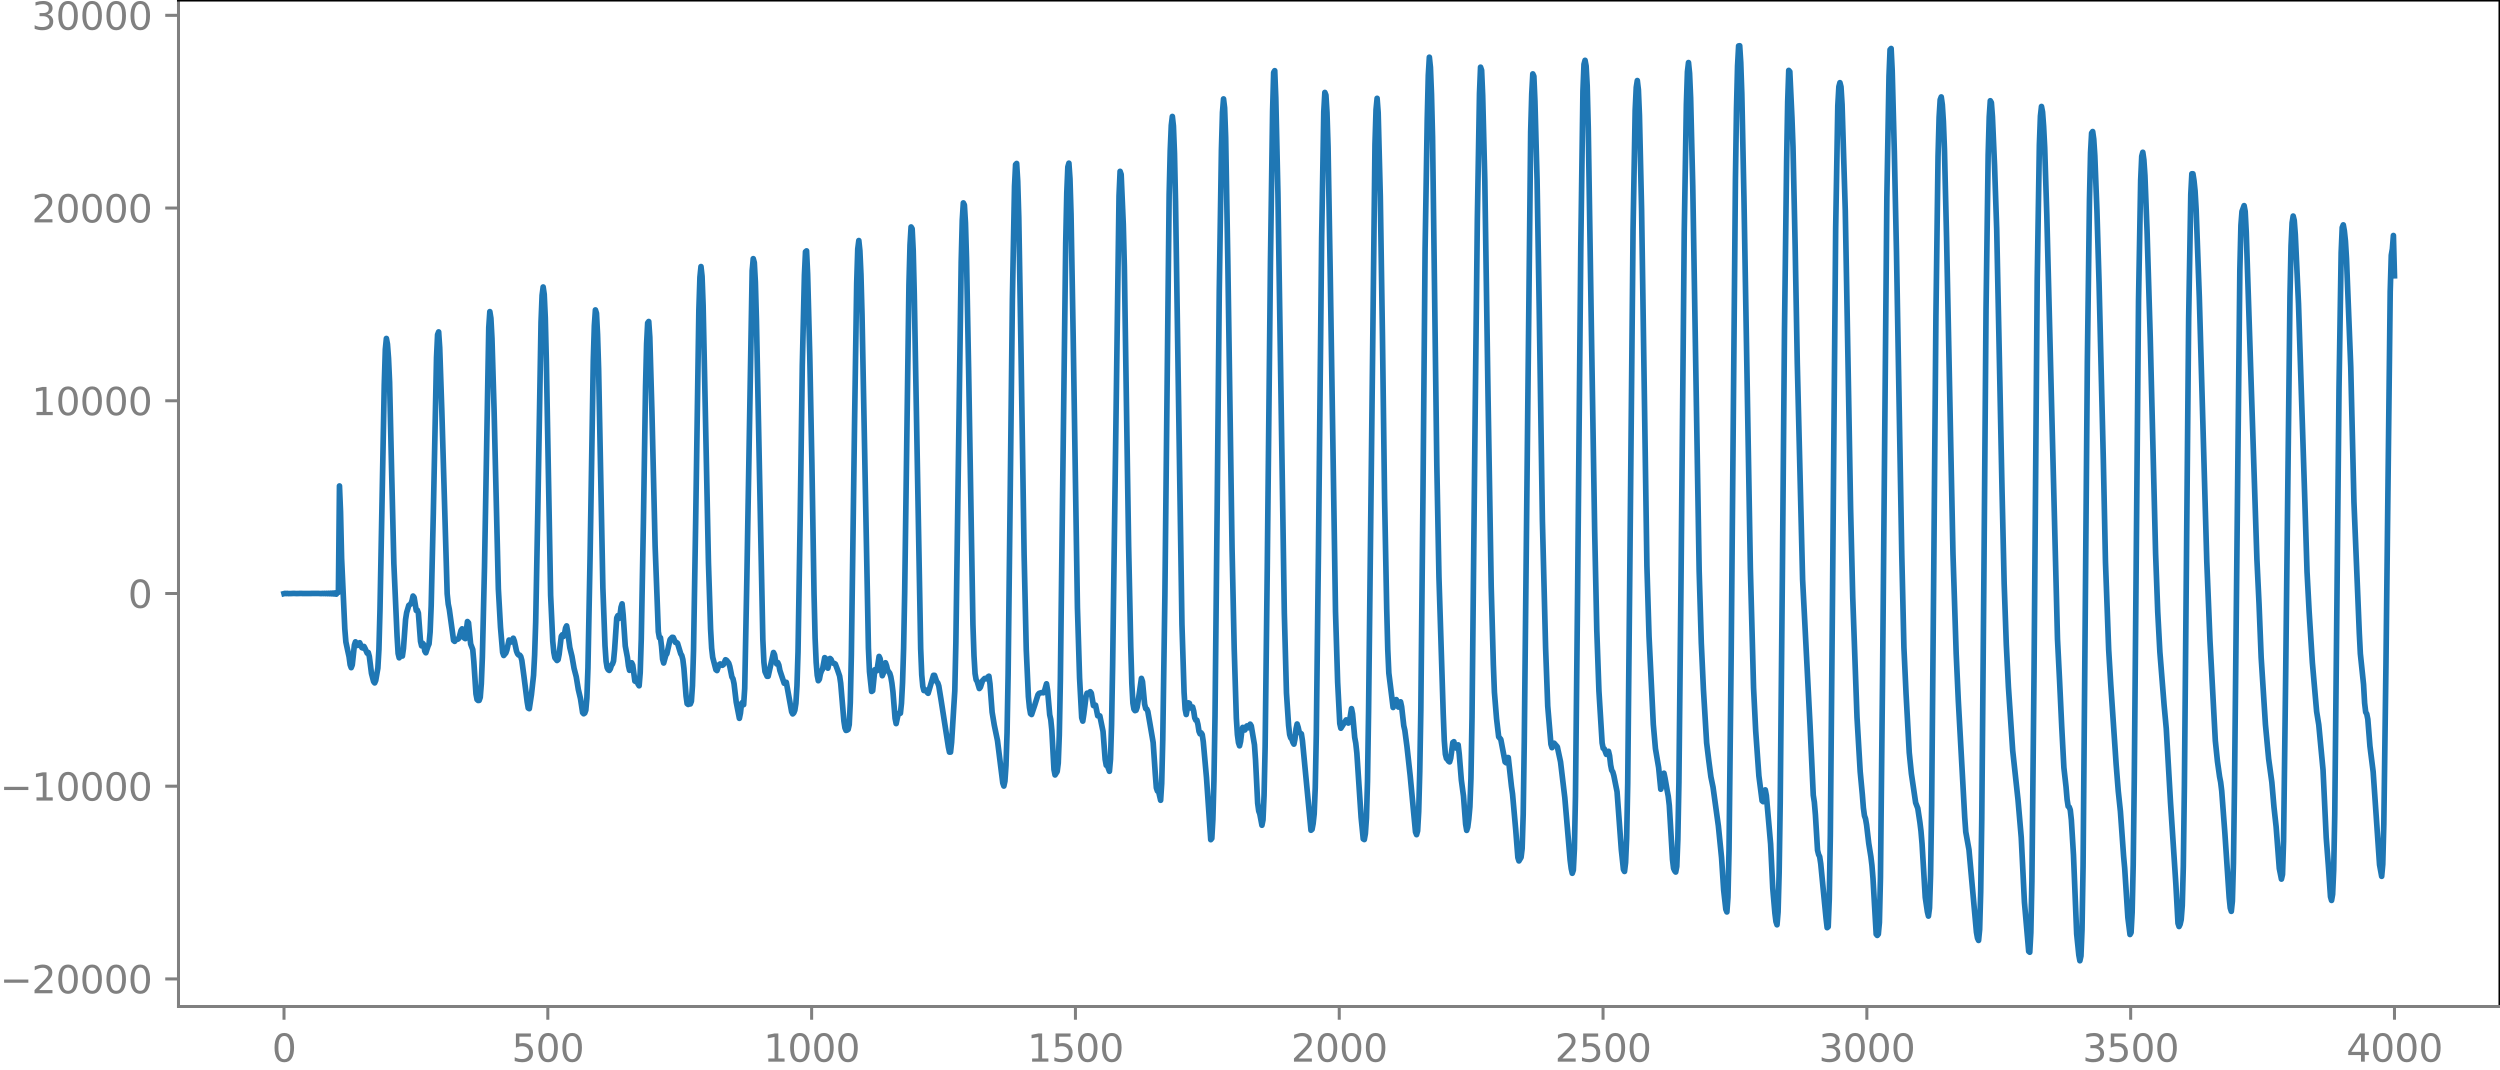 <?xml version="1.0" encoding="utf-8" standalone="no"?>
<!DOCTYPE svg PUBLIC "-//W3C//DTD SVG 1.1//EN"
  "http://www.w3.org/Graphics/SVG/1.1/DTD/svg11.dtd">
<svg xmlns:xlink="http://www.w3.org/1999/xlink" width="660.992pt" height="282.79pt" viewBox="0 0 660.992 282.79" xmlns="http://www.w3.org/2000/svg" version="1.1">
 <defs>
  <style type="text/css">*{stroke-linejoin: round; stroke-linecap: butt}</style>
 </defs>
 <g id="figure_1">
  <g id="patch_1">
   <path d="M -0 282.79 
L 660.992 282.79 
L 660.992 0 
L -0 0 
L -0 282.79 
z
" style="fill: none"/>
  </g>
  <g id="axes_1">
   <g id="patch_2">
    <path d="M 47.192 266.112 
L 660.992 266.112 
L 660.992 0 
L 47.192 0 
L 47.192 266.112 
z
" style="fill: none"/>
   </g>
   <g id="matplotlib.axis_1">
    <g id="xtick_1">
     <g id="line2d_1">
      <defs>
       <path id="m8a9ebed6ad" d="M 0 0 
L 0 3.5 
" style="stroke: #808080; stroke-width: 0.8"/>
      </defs>
      <g>
       <use xlink:href="#m8a9ebed6ad" x="75.092" y="266.112" style="fill: #808080; stroke: #808080; stroke-width: 0.8"/>
      </g>
     </g>
     <g id="text_1">
      <!-- 0 -->
      <g style="fill: #808080" transform="translate(71.911 280.71) scale(0.1 -0.1)">
       <defs>
        <path id="DejaVuSans-30" d="M 2034 4250 
Q 1547 4250 1301 3770 
Q 1056 3291 1056 2328 
Q 1056 1369 1301 889 
Q 1547 409 2034 409 
Q 2525 409 2770 889 
Q 3016 1369 3016 2328 
Q 3016 3291 2770 3770 
Q 2525 4250 2034 4250 
z
M 2034 4750 
Q 2819 4750 3233 4129 
Q 3647 3509 3647 2328 
Q 3647 1150 3233 529 
Q 2819 -91 2034 -91 
Q 1250 -91 836 529 
Q 422 1150 422 2328 
Q 422 3509 836 4129 
Q 1250 4750 2034 4750 
z
" transform="scale(0.016)"/>
       </defs>
       <use xlink:href="#DejaVuSans-30"/>
      </g>
     </g>
    </g>
    <g id="xtick_2">
     <g id="line2d_2">
      <g>
       <use xlink:href="#m8a9ebed6ad" x="144.842" y="266.112" style="fill: #808080; stroke: #808080; stroke-width: 0.8"/>
      </g>
     </g>
     <g id="text_2">
      <!-- 500 -->
      <g style="fill: #808080" transform="translate(135.298 280.71) scale(0.1 -0.1)">
       <defs>
        <path id="DejaVuSans-35" d="M 691 4666 
L 3169 4666 
L 3169 4134 
L 1269 4134 
L 1269 2991 
Q 1406 3038 1543 3061 
Q 1681 3084 1819 3084 
Q 2600 3084 3056 2656 
Q 3513 2228 3513 1497 
Q 3513 744 3044 326 
Q 2575 -91 1722 -91 
Q 1428 -91 1123 -41 
Q 819 9 494 109 
L 494 744 
Q 775 591 1075 516 
Q 1375 441 1709 441 
Q 2250 441 2565 725 
Q 2881 1009 2881 1497 
Q 2881 1984 2565 2268 
Q 2250 2553 1709 2553 
Q 1456 2553 1204 2497 
Q 953 2441 691 2322 
L 691 4666 
z
" transform="scale(0.016)"/>
       </defs>
       <use xlink:href="#DejaVuSans-35"/>
       <use xlink:href="#DejaVuSans-30" x="63.623"/>
       <use xlink:href="#DejaVuSans-30" x="127.246"/>
      </g>
     </g>
    </g>
    <g id="xtick_3">
     <g id="line2d_3">
      <g>
       <use xlink:href="#m8a9ebed6ad" x="214.592" y="266.112" style="fill: #808080; stroke: #808080; stroke-width: 0.8"/>
      </g>
     </g>
     <g id="text_3">
      <!-- 1000 -->
      <g style="fill: #808080" transform="translate(201.867 280.71) scale(0.1 -0.1)">
       <defs>
        <path id="DejaVuSans-31" d="M 794 531 
L 1825 531 
L 1825 4091 
L 703 3866 
L 703 4441 
L 1819 4666 
L 2450 4666 
L 2450 531 
L 3481 531 
L 3481 0 
L 794 0 
L 794 531 
z
" transform="scale(0.016)"/>
       </defs>
       <use xlink:href="#DejaVuSans-31"/>
       <use xlink:href="#DejaVuSans-30" x="63.623"/>
       <use xlink:href="#DejaVuSans-30" x="127.246"/>
       <use xlink:href="#DejaVuSans-30" x="190.869"/>
      </g>
     </g>
    </g>
    <g id="xtick_4">
     <g id="line2d_4">
      <g>
       <use xlink:href="#m8a9ebed6ad" x="284.342" y="266.112" style="fill: #808080; stroke: #808080; stroke-width: 0.8"/>
      </g>
     </g>
     <g id="text_4">
      <!-- 1500 -->
      <g style="fill: #808080" transform="translate(271.617 280.71) scale(0.1 -0.1)">
       <use xlink:href="#DejaVuSans-31"/>
       <use xlink:href="#DejaVuSans-35" x="63.623"/>
       <use xlink:href="#DejaVuSans-30" x="127.246"/>
       <use xlink:href="#DejaVuSans-30" x="190.869"/>
      </g>
     </g>
    </g>
    <g id="xtick_5">
     <g id="line2d_5">
      <g>
       <use xlink:href="#m8a9ebed6ad" x="354.092" y="266.112" style="fill: #808080; stroke: #808080; stroke-width: 0.8"/>
      </g>
     </g>
     <g id="text_5">
      <!-- 2000 -->
      <g style="fill: #808080" transform="translate(341.367 280.71) scale(0.1 -0.1)">
       <defs>
        <path id="DejaVuSans-32" d="M 1228 531 
L 3431 531 
L 3431 0 
L 469 0 
L 469 531 
Q 828 903 1448 1529 
Q 2069 2156 2228 2338 
Q 2531 2678 2651 2914 
Q 2772 3150 2772 3378 
Q 2772 3750 2511 3984 
Q 2250 4219 1831 4219 
Q 1534 4219 1204 4116 
Q 875 4013 500 3803 
L 500 4441 
Q 881 4594 1212 4672 
Q 1544 4750 1819 4750 
Q 2544 4750 2975 4387 
Q 3406 4025 3406 3419 
Q 3406 3131 3298 2873 
Q 3191 2616 2906 2266 
Q 2828 2175 2409 1742 
Q 1991 1309 1228 531 
z
" transform="scale(0.016)"/>
       </defs>
       <use xlink:href="#DejaVuSans-32"/>
       <use xlink:href="#DejaVuSans-30" x="63.623"/>
       <use xlink:href="#DejaVuSans-30" x="127.246"/>
       <use xlink:href="#DejaVuSans-30" x="190.869"/>
      </g>
     </g>
    </g>
    <g id="xtick_6">
     <g id="line2d_6">
      <g>
       <use xlink:href="#m8a9ebed6ad" x="423.842" y="266.112" style="fill: #808080; stroke: #808080; stroke-width: 0.8"/>
      </g>
     </g>
     <g id="text_6">
      <!-- 2500 -->
      <g style="fill: #808080" transform="translate(411.117 280.71) scale(0.1 -0.1)">
       <use xlink:href="#DejaVuSans-32"/>
       <use xlink:href="#DejaVuSans-35" x="63.623"/>
       <use xlink:href="#DejaVuSans-30" x="127.246"/>
       <use xlink:href="#DejaVuSans-30" x="190.869"/>
      </g>
     </g>
    </g>
    <g id="xtick_7">
     <g id="line2d_7">
      <g>
       <use xlink:href="#m8a9ebed6ad" x="493.592" y="266.112" style="fill: #808080; stroke: #808080; stroke-width: 0.8"/>
      </g>
     </g>
     <g id="text_7">
      <!-- 3000 -->
      <g style="fill: #808080" transform="translate(480.867 280.71) scale(0.1 -0.1)">
       <defs>
        <path id="DejaVuSans-33" d="M 2597 2516 
Q 3050 2419 3304 2112 
Q 3559 1806 3559 1356 
Q 3559 666 3084 287 
Q 2609 -91 1734 -91 
Q 1441 -91 1130 -33 
Q 819 25 488 141 
L 488 750 
Q 750 597 1062 519 
Q 1375 441 1716 441 
Q 2309 441 2620 675 
Q 2931 909 2931 1356 
Q 2931 1769 2642 2001 
Q 2353 2234 1838 2234 
L 1294 2234 
L 1294 2753 
L 1863 2753 
Q 2328 2753 2575 2939 
Q 2822 3125 2822 3475 
Q 2822 3834 2567 4026 
Q 2313 4219 1838 4219 
Q 1578 4219 1281 4162 
Q 984 4106 628 3988 
L 628 4550 
Q 988 4650 1302 4700 
Q 1616 4750 1894 4750 
Q 2613 4750 3031 4423 
Q 3450 4097 3450 3541 
Q 3450 3153 3228 2886 
Q 3006 2619 2597 2516 
z
" transform="scale(0.016)"/>
       </defs>
       <use xlink:href="#DejaVuSans-33"/>
       <use xlink:href="#DejaVuSans-30" x="63.623"/>
       <use xlink:href="#DejaVuSans-30" x="127.246"/>
       <use xlink:href="#DejaVuSans-30" x="190.869"/>
      </g>
     </g>
    </g>
    <g id="xtick_8">
     <g id="line2d_8">
      <g>
       <use xlink:href="#m8a9ebed6ad" x="563.342" y="266.112" style="fill: #808080; stroke: #808080; stroke-width: 0.8"/>
      </g>
     </g>
     <g id="text_8">
      <!-- 3500 -->
      <g style="fill: #808080" transform="translate(550.617 280.71) scale(0.1 -0.1)">
       <use xlink:href="#DejaVuSans-33"/>
       <use xlink:href="#DejaVuSans-35" x="63.623"/>
       <use xlink:href="#DejaVuSans-30" x="127.246"/>
       <use xlink:href="#DejaVuSans-30" x="190.869"/>
      </g>
     </g>
    </g>
    <g id="xtick_9">
     <g id="line2d_9">
      <g>
       <use xlink:href="#m8a9ebed6ad" x="633.092" y="266.112" style="fill: #808080; stroke: #808080; stroke-width: 0.8"/>
      </g>
     </g>
     <g id="text_9">
      <!-- 4000 -->
      <g style="fill: #808080" transform="translate(620.367 280.71) scale(0.1 -0.1)">
       <defs>
        <path id="DejaVuSans-34" d="M 2419 4116 
L 825 1625 
L 2419 1625 
L 2419 4116 
z
M 2253 4666 
L 3047 4666 
L 3047 1625 
L 3713 1625 
L 3713 1100 
L 3047 1100 
L 3047 0 
L 2419 0 
L 2419 1100 
L 313 1100 
L 313 1709 
L 2253 4666 
z
" transform="scale(0.016)"/>
       </defs>
       <use xlink:href="#DejaVuSans-34"/>
       <use xlink:href="#DejaVuSans-30" x="63.623"/>
       <use xlink:href="#DejaVuSans-30" x="127.246"/>
       <use xlink:href="#DejaVuSans-30" x="190.869"/>
      </g>
     </g>
    </g>
   </g>
   <g id="matplotlib.axis_2">
    <g id="ytick_1">
     <g id="line2d_10">
      <defs>
       <path id="mf1971714b7" d="M 0 0 
L -3.5 0 
" style="stroke: #808080; stroke-width: 0.8"/>
      </defs>
      <g>
       <use xlink:href="#mf1971714b7" x="47.192" y="258.824" style="fill: #808080; stroke: #808080; stroke-width: 0.8"/>
      </g>
     </g>
     <g id="text_10">
      <!-- −20000 -->
      <g style="fill: #808080" transform="translate(0 262.623) scale(0.1 -0.1)">
       <defs>
        <path id="DejaVuSans-2212" d="M 678 2272 
L 4684 2272 
L 4684 1741 
L 678 1741 
L 678 2272 
z
" transform="scale(0.016)"/>
       </defs>
       <use xlink:href="#DejaVuSans-2212"/>
       <use xlink:href="#DejaVuSans-32" x="83.789"/>
       <use xlink:href="#DejaVuSans-30" x="147.412"/>
       <use xlink:href="#DejaVuSans-30" x="211.035"/>
       <use xlink:href="#DejaVuSans-30" x="274.658"/>
       <use xlink:href="#DejaVuSans-30" x="338.281"/>
      </g>
     </g>
    </g>
    <g id="ytick_2">
     <g id="line2d_11">
      <g>
       <use xlink:href="#mf1971714b7" x="47.192" y="207.87" style="fill: #808080; stroke: #808080; stroke-width: 0.8"/>
      </g>
     </g>
     <g id="text_11">
      <!-- −10000 -->
      <g style="fill: #808080" transform="translate(0 211.669) scale(0.1 -0.1)">
       <use xlink:href="#DejaVuSans-2212"/>
       <use xlink:href="#DejaVuSans-31" x="83.789"/>
       <use xlink:href="#DejaVuSans-30" x="147.412"/>
       <use xlink:href="#DejaVuSans-30" x="211.035"/>
       <use xlink:href="#DejaVuSans-30" x="274.658"/>
       <use xlink:href="#DejaVuSans-30" x="338.281"/>
      </g>
     </g>
    </g>
    <g id="ytick_3">
     <g id="line2d_12">
      <g>
       <use xlink:href="#mf1971714b7" x="47.192" y="156.916" style="fill: #808080; stroke: #808080; stroke-width: 0.8"/>
      </g>
     </g>
     <g id="text_12">
      <!-- 0 -->
      <g style="fill: #808080" transform="translate(33.83 160.716) scale(0.1 -0.1)">
       <use xlink:href="#DejaVuSans-30"/>
      </g>
     </g>
    </g>
    <g id="ytick_4">
     <g id="line2d_13">
      <g>
       <use xlink:href="#mf1971714b7" x="47.192" y="105.963" style="fill: #808080; stroke: #808080; stroke-width: 0.8"/>
      </g>
     </g>
     <g id="text_13">
      <!-- 10000 -->
      <g style="fill: #808080" transform="translate(8.38 109.762) scale(0.1 -0.1)">
       <use xlink:href="#DejaVuSans-31"/>
       <use xlink:href="#DejaVuSans-30" x="63.623"/>
       <use xlink:href="#DejaVuSans-30" x="127.246"/>
       <use xlink:href="#DejaVuSans-30" x="190.869"/>
       <use xlink:href="#DejaVuSans-30" x="254.492"/>
      </g>
     </g>
    </g>
    <g id="ytick_5">
     <g id="line2d_14">
      <g>
       <use xlink:href="#mf1971714b7" x="47.192" y="55.009" style="fill: #808080; stroke: #808080; stroke-width: 0.8"/>
      </g>
     </g>
     <g id="text_14">
      <!-- 20000 -->
      <g style="fill: #808080" transform="translate(8.38 58.808) scale(0.1 -0.1)">
       <use xlink:href="#DejaVuSans-32"/>
       <use xlink:href="#DejaVuSans-30" x="63.623"/>
       <use xlink:href="#DejaVuSans-30" x="127.246"/>
       <use xlink:href="#DejaVuSans-30" x="190.869"/>
       <use xlink:href="#DejaVuSans-30" x="254.492"/>
      </g>
     </g>
    </g>
    <g id="ytick_6">
     <g id="line2d_15">
      <g>
       <use xlink:href="#mf1971714b7" x="47.192" y="4.055" style="fill: #808080; stroke: #808080; stroke-width: 0.8"/>
      </g>
     </g>
     <g id="text_15">
      <!-- 30000 -->
      <g style="fill: #808080" transform="translate(8.38 7.854) scale(0.1 -0.1)">
       <use xlink:href="#DejaVuSans-33"/>
       <use xlink:href="#DejaVuSans-30" x="63.623"/>
       <use xlink:href="#DejaVuSans-30" x="127.246"/>
       <use xlink:href="#DejaVuSans-30" x="190.869"/>
       <use xlink:href="#DejaVuSans-30" x="254.492"/>
      </g>
     </g>
    </g>
   </g>
   <g id="line2d_16">
    <path d="M 75.092 156.955 
L 75.374 156.88 
L 75.656 156.95 
L 75.938 156.885 
L 76.22 156.946 
L 76.784 156.943 
L 77.63 156.895 
L 78.476 156.933 
L 79.322 156.904 
L 80.731 156.921 
L 84.115 156.899 
L 84.961 156.943 
L 85.243 156.886 
L 85.525 156.95 
L 85.807 156.878 
L 86.089 156.96 
L 86.371 156.868 
L 86.653 156.972 
L 86.935 156.854 
L 87.216 156.988 
L 87.498 156.834 
L 87.78 157.012 
L 88.062 156.805 
L 88.344 157.048 
L 88.626 156.76 
L 88.908 157.1 
L 89.19 156.733 
L 89.472 156.611 
L 89.754 128.484 
L 90.036 135.315 
L 90.318 147.618 
L 91.164 166.251 
L 91.446 169.729 
L 92.01 172.363 
L 92.292 173.645 
L 92.574 175.748 
L 92.856 176.53 
L 93.138 175.798 
L 93.702 170.542 
L 93.984 169.698 
L 94.266 170.536 
L 94.547 170.648 
L 95.111 169.934 
L 95.675 171.239 
L 95.957 171.341 
L 96.239 170.921 
L 96.521 171.45 
L 97.085 172.702 
L 97.367 172.515 
L 97.649 173.563 
L 98.213 178.022 
L 98.777 180.199 
L 99.059 180.561 
L 99.341 179.919 
L 99.905 176.652 
L 100.187 171.691 
L 100.469 161.135 
L 101.596 101.773 
L 101.878 92.392 
L 102.16 89.487 
L 102.442 90.994 
L 102.724 94.755 
L 103.006 101.034 
L 103.57 125.669 
L 104.134 149 
L 104.98 168.123 
L 105.262 172.775 
L 105.544 173.924 
L 105.826 173.032 
L 106.39 173.46 
L 106.672 171.475 
L 107.236 163.766 
L 107.518 161.972 
L 108.082 160.06 
L 108.645 159.64 
L 108.927 158.826 
L 109.209 157.592 
L 109.491 157.951 
L 110.055 161.411 
L 110.337 161.311 
L 110.619 162.092 
L 111.183 169.579 
L 111.465 170.763 
L 111.747 170.071 
L 112.029 170.422 
L 112.311 172.149 
L 112.593 172.594 
L 113.157 170.875 
L 113.439 170.237 
L 113.721 167.116 
L 114.003 160.194 
L 114.567 135.862 
L 115.413 94.546 
L 115.695 88.474 
L 115.976 87.754 
L 116.258 91.963 
L 116.822 108.765 
L 118.232 156.985 
L 118.514 159.72 
L 118.796 161.098 
L 119.924 169.321 
L 120.206 169.573 
L 120.488 169.196 
L 120.77 169.027 
L 121.052 169.002 
L 121.334 168.754 
L 121.898 166.671 
L 122.18 166.26 
L 122.462 167.227 
L 122.744 168.669 
L 123.025 168.854 
L 123.589 164.334 
L 123.871 164.67 
L 124.435 170.258 
L 124.999 171.755 
L 125.281 174.968 
L 125.845 183.469 
L 126.127 184.948 
L 126.409 185.208 
L 126.691 185.181 
L 126.973 184.376 
L 127.255 180.813 
L 127.537 173.703 
L 128.101 149.82 
L 129.229 86.604 
L 129.511 82.391 
L 129.793 84.153 
L 130.075 89.478 
L 130.638 108.55 
L 131.766 155.724 
L 132.33 165.838 
L 132.894 172.508 
L 133.176 173.312 
L 133.74 172.643 
L 134.022 171.845 
L 134.586 169.224 
L 135.15 169.749 
L 135.714 168.746 
L 135.996 169.489 
L 136.56 172.161 
L 136.842 172.867 
L 137.124 173.185 
L 137.405 173.203 
L 137.687 173.575 
L 137.969 174.605 
L 138.533 178.836 
L 139.379 185.573 
L 139.661 187.211 
L 139.943 187.374 
L 140.507 183.665 
L 141.071 178.553 
L 141.353 173.168 
L 141.635 164.454 
L 142.199 134.768 
L 143.045 85.251 
L 143.327 78.081 
L 143.609 75.88 
L 143.891 77.83 
L 144.173 83.999 
L 144.454 95.498 
L 145.582 157.389 
L 146.146 169.567 
L 146.428 172.463 
L 146.71 173.915 
L 147.274 174.638 
L 147.556 174.404 
L 147.838 172.965 
L 148.402 168.213 
L 148.684 167.829 
L 148.966 168.268 
L 149.248 167.589 
L 149.53 166.059 
L 149.812 165.48 
L 150.094 167.011 
L 150.658 171.216 
L 151.222 173.52 
L 151.785 176.737 
L 152.349 178.913 
L 152.913 182.336 
L 153.477 184.716 
L 154.041 188.415 
L 154.323 188.718 
L 154.605 188.528 
L 154.887 187.773 
L 155.169 184.532 
L 155.451 176.646 
L 156.015 147.194 
L 156.861 95.356 
L 157.143 86.111 
L 157.425 81.944 
L 157.707 82.829 
L 157.989 88.412 
L 158.271 97.573 
L 158.834 126.411 
L 159.398 155.466 
L 159.962 170.713 
L 160.244 174.848 
L 160.526 176.533 
L 160.808 177.078 
L 161.09 177.258 
L 161.372 176.832 
L 161.654 175.921 
L 161.936 175.564 
L 162.218 174.768 
L 162.5 171.733 
L 163.064 163.377 
L 163.346 162.776 
L 163.628 163.529 
L 163.91 162.801 
L 164.192 160.566 
L 164.474 159.653 
L 164.756 162.516 
L 165.32 170.814 
L 165.883 173.801 
L 166.165 176.03 
L 166.447 177.233 
L 167.011 175.234 
L 167.293 175.843 
L 167.857 180.075 
L 168.139 180.219 
L 168.421 179.924 
L 168.703 180.883 
L 168.985 181.324 
L 169.267 177.869 
L 169.549 168.944 
L 170.113 138.182 
L 170.677 102.336 
L 170.959 90.919 
L 171.241 85.382 
L 171.523 85.006 
L 171.805 89.162 
L 172.369 108.872 
L 173.214 144.419 
L 174.06 167.025 
L 174.342 168.637 
L 174.624 168.599 
L 174.906 170.887 
L 175.188 174.275 
L 175.47 175.299 
L 176.034 173.253 
L 176.316 172.866 
L 177.162 169.099 
L 177.726 168.498 
L 178.008 168.534 
L 178.572 169.844 
L 178.854 169.853 
L 179.136 170.081 
L 179.982 172.861 
L 180.263 173.31 
L 180.545 174.389 
L 180.827 176.734 
L 181.391 184.003 
L 181.673 186.046 
L 181.955 186.26 
L 182.237 186.046 
L 182.519 186.123 
L 182.801 185.412 
L 183.083 181.325 
L 183.365 172.063 
L 183.929 138.054 
L 184.775 82.036 
L 185.057 73.318 
L 185.339 70.481 
L 185.621 73.049 
L 185.903 80.743 
L 186.467 107.763 
L 187.313 148.808 
L 187.876 166.314 
L 188.158 171.381 
L 188.44 173.819 
L 189.286 177.081 
L 189.568 177.3 
L 190.132 175.726 
L 190.414 175.536 
L 190.978 175.905 
L 191.26 175.717 
L 191.824 174.436 
L 192.106 174.582 
L 192.67 175.317 
L 192.952 176.199 
L 193.516 178.99 
L 193.798 179.461 
L 194.08 180.767 
L 194.643 185.572 
L 195.489 189.928 
L 195.771 188.553 
L 196.053 185.993 
L 196.335 185.681 
L 196.617 186.315 
L 196.899 181.977 
L 197.463 153.034 
L 198.873 71.569 
L 199.155 68.393 
L 199.437 69.436 
L 199.719 74.616 
L 200.001 84.708 
L 201.692 169.101 
L 201.974 175.066 
L 202.256 177.565 
L 202.82 178.816 
L 203.102 178.808 
L 204.512 172.519 
L 204.794 173.113 
L 205.076 174.863 
L 205.358 175.547 
L 205.64 175.179 
L 205.922 175.845 
L 206.204 177.284 
L 207.332 180.652 
L 207.614 180.395 
L 207.896 180.401 
L 209.305 188.206 
L 209.587 188.754 
L 209.869 188.483 
L 210.151 187.782 
L 210.433 185.976 
L 210.715 181.314 
L 210.997 172.325 
L 211.561 137.521 
L 212.125 96.663 
L 212.689 72.67 
L 212.971 66.565 
L 213.253 66.331 
L 213.535 72.443 
L 214.099 93.984 
L 214.663 122.57 
L 215.227 157.025 
L 215.509 168.665 
L 215.791 175.136 
L 216.072 178.538 
L 216.354 179.983 
L 216.636 179.596 
L 216.918 178.167 
L 217.2 177.362 
L 217.482 176.918 
L 218.046 173.882 
L 218.328 174.13 
L 218.61 175.96 
L 218.892 176.667 
L 219.456 174.098 
L 219.738 174.344 
L 220.02 175.124 
L 220.302 175.35 
L 220.584 175.381 
L 220.866 175.588 
L 221.43 177.083 
L 221.994 178.757 
L 222.276 180.651 
L 223.121 190.613 
L 223.403 192.454 
L 223.685 193.122 
L 223.967 193.05 
L 224.249 192.848 
L 224.531 191.59 
L 224.813 185.795 
L 225.095 173.211 
L 225.941 111.872 
L 226.505 74.925 
L 226.787 65.815 
L 227.069 63.6 
L 227.351 66.308 
L 227.633 72.57 
L 227.915 83.154 
L 229.607 171.348 
L 229.889 177.574 
L 230.452 182.815 
L 230.734 182.622 
L 231.298 177.077 
L 231.58 177.044 
L 231.862 177.341 
L 232.426 173.556 
L 232.708 174.169 
L 233.272 178.659 
L 233.554 177.984 
L 233.836 176.068 
L 234.118 175.23 
L 234.4 176.004 
L 234.682 177.213 
L 235.246 178.001 
L 235.528 178.945 
L 235.81 180.582 
L 236.092 182.899 
L 236.656 189.931 
L 236.938 191.32 
L 237.501 188.653 
L 237.783 188.686 
L 238.065 188.577 
L 238.347 185.963 
L 238.629 180.49 
L 238.911 171.448 
L 239.193 156.764 
L 240.321 75.31 
L 240.603 64.783 
L 240.885 60.009 
L 241.167 60.467 
L 241.449 66.19 
L 241.731 77.731 
L 243.423 171.526 
L 243.705 178.452 
L 243.987 181.47 
L 244.269 182.576 
L 244.832 182.439 
L 245.114 183.03 
L 245.396 183.309 
L 246.524 179.496 
L 246.806 178.553 
L 247.088 178.558 
L 247.652 180.227 
L 247.934 180.531 
L 248.216 181.378 
L 248.78 184.838 
L 250.754 197.554 
L 251.036 198.861 
L 251.318 198.855 
L 251.6 196.286 
L 252.445 182.655 
L 252.727 169.925 
L 254.137 69.237 
L 254.419 58.201 
L 254.701 53.646 
L 254.983 54.199 
L 255.265 58.932 
L 255.547 68.489 
L 256.111 98.332 
L 257.239 165.143 
L 257.521 173.415 
L 257.803 178.089 
L 258.085 179.731 
L 258.367 180.171 
L 258.93 182.049 
L 259.212 181.709 
L 259.776 179.971 
L 260.34 179.385 
L 260.904 179.48 
L 261.186 178.984 
L 261.468 178.784 
L 261.75 180.83 
L 262.314 188.286 
L 262.878 191.681 
L 263.724 195.78 
L 265.134 207.036 
L 265.416 207.832 
L 265.698 206.532 
L 265.98 202.382 
L 266.261 193.743 
L 266.543 178.39 
L 267.107 129.538 
L 267.671 79.127 
L 268.235 49.242 
L 268.517 43.518 
L 268.799 43.218 
L 269.081 47.906 
L 269.363 57.559 
L 269.927 91.163 
L 270.773 146.682 
L 271.337 171.722 
L 271.901 184.195 
L 272.183 187.058 
L 272.465 188.677 
L 272.747 188.921 
L 273.592 186.396 
L 274.438 183.687 
L 274.72 183.336 
L 275.284 183.149 
L 275.566 183.099 
L 275.848 183.175 
L 276.13 182.784 
L 276.694 180.794 
L 276.976 182.506 
L 277.54 188.985 
L 277.822 190.266 
L 278.104 193.13 
L 278.668 203.47 
L 278.95 204.898 
L 279.514 203.999 
L 279.796 201.786 
L 280.078 194.319 
L 280.359 179.693 
L 280.923 132.516 
L 281.769 64.279 
L 282.051 51.054 
L 282.333 44.139 
L 282.615 43.144 
L 282.897 47.247 
L 283.179 56.696 
L 283.743 88.927 
L 284.871 160.694 
L 285.435 179.234 
L 285.999 189.765 
L 286.281 190.662 
L 286.563 188.832 
L 287.127 184.296 
L 287.409 183.276 
L 287.972 183.222 
L 288.254 182.877 
L 288.536 183.254 
L 289.1 186.555 
L 289.382 186.435 
L 289.664 186.444 
L 290.228 189.252 
L 290.51 189.169 
L 290.792 189.279 
L 291.638 193.382 
L 292.202 200.801 
L 292.484 202.346 
L 292.766 202.38 
L 293.33 203.93 
L 293.612 200.742 
L 293.894 191.69 
L 294.176 176.08 
L 295.867 51.784 
L 296.149 45.304 
L 296.431 46.121 
L 296.995 59.339 
L 297.277 70.507 
L 297.841 107.802 
L 298.405 144.365 
L 298.969 171.051 
L 299.251 180.672 
L 299.533 185.879 
L 299.815 187.528 
L 300.097 187.891 
L 300.379 187.785 
L 300.661 186.988 
L 301.225 183.309 
L 301.788 179.361 
L 302.07 180.189 
L 302.634 186.176 
L 302.916 187.341 
L 303.198 187.468 
L 303.48 188.101 
L 304.044 191.342 
L 304.89 196.314 
L 305.454 204.611 
L 305.736 208.303 
L 306.018 209.14 
L 306.3 209.124 
L 306.864 211.592 
L 307.146 207.163 
L 307.428 195.649 
L 307.992 157.55 
L 309.119 51.495 
L 309.401 39.911 
L 309.683 33.156 
L 309.965 30.791 
L 310.247 33.305 
L 310.529 40.539 
L 310.811 53.429 
L 312.503 165.083 
L 313.067 183.056 
L 313.349 187.52 
L 313.631 188.917 
L 314.195 185.829 
L 314.477 185.963 
L 314.759 187.149 
L 315.041 187.251 
L 315.323 186.926 
L 315.605 187.986 
L 315.887 189.808 
L 316.168 190.406 
L 316.45 190.41 
L 316.732 191.55 
L 317.014 193.378 
L 317.296 194.032 
L 317.578 193.759 
L 317.86 194.197 
L 318.142 196.122 
L 318.988 205.573 
L 320.116 222.011 
L 320.398 221.668 
L 320.68 216.644 
L 320.962 206.312 
L 321.244 189.494 
L 321.808 135.119 
L 322.372 76.889 
L 322.936 39.716 
L 323.218 29.725 
L 323.499 26.154 
L 323.781 28.506 
L 324.063 36.355 
L 324.627 68.773 
L 325.755 145.144 
L 326.319 171.52 
L 326.883 189.868 
L 327.165 194.232 
L 327.447 196.355 
L 327.729 197.194 
L 328.011 196.016 
L 328.293 193.582 
L 328.575 192.324 
L 328.857 192.846 
L 329.139 193.013 
L 329.421 192.218 
L 329.703 191.92 
L 329.985 192.438 
L 330.267 192.22 
L 330.548 191.468 
L 330.83 191.923 
L 331.676 196.933 
L 331.958 200.96 
L 332.522 212.358 
L 332.804 214.439 
L 333.086 215.193 
L 333.65 218.195 
L 333.932 216.774 
L 334.214 210.366 
L 334.496 197.525 
L 335.06 150.33 
L 335.906 69.144 
L 336.47 29.332 
L 336.752 19.151 
L 337.034 18.688 
L 337.316 25.899 
L 337.879 51.116 
L 339.571 162.116 
L 340.135 183.211 
L 340.699 191.797 
L 340.981 194.209 
L 341.263 195.118 
L 341.545 195.398 
L 341.827 196.253 
L 342.109 196.747 
L 342.391 195.363 
L 342.673 192.706 
L 342.955 191.421 
L 343.237 192.325 
L 343.519 193.607 
L 344.083 194.038 
L 344.365 195.876 
L 346.62 219.52 
L 346.902 219.276 
L 347.184 217.789 
L 347.466 215.188 
L 347.748 208.283 
L 348.03 194.037 
L 348.594 145.811 
L 349.44 62.79 
L 350.004 29.557 
L 350.286 24.442 
L 350.568 25.145 
L 350.85 29.761 
L 351.132 38.828 
L 351.696 71.524 
L 353.105 161.793 
L 353.669 180.364 
L 354.233 191.291 
L 354.515 192.539 
L 355.925 190.337 
L 356.207 190.399 
L 356.489 191.18 
L 356.771 190.939 
L 357.335 187.361 
L 357.617 188.759 
L 358.181 194.989 
L 358.463 196.515 
L 358.745 199.112 
L 359.872 216.117 
L 360.436 221.806 
L 360.718 221.979 
L 361 220.404 
L 361.282 216.273 
L 361.564 206.557 
L 361.846 188.066 
L 363.538 38.236 
L 363.82 28.965 
L 364.102 25.996 
L 364.384 29.807 
L 364.948 51.937 
L 365.512 88.555 
L 366.076 131.597 
L 366.639 160.915 
L 366.921 171.734 
L 367.203 177.957 
L 368.331 187.059 
L 368.613 186.377 
L 368.895 185.125 
L 369.177 184.973 
L 369.741 186.954 
L 370.305 185.554 
L 370.587 186.847 
L 371.151 191.869 
L 371.433 193.095 
L 371.997 197.383 
L 372.843 205.071 
L 374.252 219.971 
L 374.534 220.684 
L 374.816 219.683 
L 375.098 214.59 
L 375.38 203.945 
L 375.662 187.748 
L 376.226 130.947 
L 376.79 65.886 
L 377.354 31.647 
L 377.636 19.959 
L 377.918 15.124 
L 378.2 17.81 
L 378.482 24.884 
L 378.764 36.396 
L 379.328 79.647 
L 379.892 123.08 
L 380.456 152.596 
L 381.583 188.647 
L 381.865 195.794 
L 382.147 199.401 
L 382.429 200.527 
L 382.711 200.802 
L 382.993 201.24 
L 383.275 201.441 
L 383.557 200.489 
L 384.121 196.316 
L 384.403 196.101 
L 384.685 197.262 
L 384.967 197.776 
L 385.249 197.06 
L 385.531 196.935 
L 385.813 199.316 
L 386.377 206.256 
L 386.941 210.475 
L 387.505 217.898 
L 387.786 219.552 
L 388.068 218.673 
L 388.35 216.502 
L 388.632 213.326 
L 388.914 205.758 
L 389.196 189.676 
L 390.042 108.02 
L 390.606 57.865 
L 391.17 24.766 
L 391.452 17.76 
L 391.734 18.571 
L 392.016 25.265 
L 392.58 47.798 
L 393.426 104.246 
L 394.272 155.179 
L 394.835 175.682 
L 395.117 183.018 
L 395.681 189.991 
L 396.245 194.815 
L 396.809 195.481 
L 397.937 201.454 
L 398.219 201.68 
L 398.501 200.306 
L 398.783 200.295 
L 399.629 207.928 
L 399.911 209.936 
L 400.757 219.476 
L 401.321 226.74 
L 401.603 227.627 
L 402.166 226.682 
L 402.448 224.346 
L 402.73 215.329 
L 403.012 196.121 
L 404.704 34.863 
L 404.986 24.841 
L 405.268 19.536 
L 405.55 20.163 
L 405.832 26.77 
L 406.396 47.514 
L 406.96 81.259 
L 407.806 137.648 
L 408.652 171.306 
L 409.215 186.708 
L 410.061 196.773 
L 410.343 197.681 
L 410.625 196.897 
L 410.907 196.498 
L 411.753 197.466 
L 412.599 201.412 
L 413.727 210.881 
L 414.291 217.494 
L 415.137 227.422 
L 415.419 229.645 
L 415.701 230.894 
L 415.983 230.051 
L 416.264 224.473 
L 416.546 210.661 
L 417.11 156.841 
L 417.956 65.257 
L 418.52 24.095 
L 418.802 17.003 
L 419.084 15.949 
L 419.366 17.468 
L 419.648 22.683 
L 419.93 33.791 
L 420.776 88.118 
L 421.622 140.233 
L 422.186 166.66 
L 422.75 182.666 
L 423.595 196.418 
L 423.877 197.848 
L 424.159 197.986 
L 424.723 199.464 
L 425.005 199.176 
L 425.287 198.64 
L 425.569 199.829 
L 425.851 202.271 
L 426.133 203.674 
L 426.415 204.084 
L 426.697 205.095 
L 427.543 209.335 
L 428.671 224.644 
L 429.235 229.91 
L 429.517 230.409 
L 429.799 228.064 
L 430.081 221.552 
L 430.363 207.235 
L 430.926 149.833 
L 431.772 60.861 
L 432.336 29.129 
L 432.618 23.114 
L 432.9 21.297 
L 433.182 23.679 
L 433.464 30.514 
L 434.028 55.289 
L 435.438 149.724 
L 436.002 168.277 
L 437.13 191.528 
L 437.694 197.949 
L 438.539 202.949 
L 439.103 208.673 
L 439.385 207.716 
L 439.667 205.256 
L 439.949 204.43 
L 440.231 205.762 
L 440.795 209.025 
L 441.077 210.513 
L 441.359 212.96 
L 441.923 222.471 
L 442.205 227.258 
L 442.487 229.579 
L 442.769 230.218 
L 443.051 230.565 
L 443.333 229.097 
L 443.615 221.959 
L 443.897 206.861 
L 444.461 153.079 
L 445.306 61.392 
L 445.87 27.619 
L 446.152 18.972 
L 446.434 16.54 
L 446.716 19.399 
L 446.998 25.945 
L 447.562 49.366 
L 449.254 150.939 
L 449.818 169.996 
L 450.382 182.312 
L 451.228 196.395 
L 451.792 201.057 
L 452.355 205.38 
L 452.919 208.121 
L 454.329 218.351 
L 455.175 226.8 
L 455.739 235.404 
L 456.303 240.424 
L 456.585 241.117 
L 456.867 237.201 
L 457.149 224.802 
L 457.713 173.601 
L 458.841 47.442 
L 459.123 28.73 
L 459.404 17.418 
L 459.686 12.139 
L 459.968 12.096 
L 460.25 16.584 
L 460.532 24.873 
L 461.096 52.412 
L 462.788 150.202 
L 463.634 181.864 
L 464.198 193.22 
L 465.044 205.152 
L 465.89 211.723 
L 466.172 211.962 
L 466.735 208.838 
L 467.017 210.318 
L 468.145 223.16 
L 468.709 234.848 
L 469.273 241.393 
L 469.555 243.666 
L 469.837 244.513 
L 470.119 241.113 
L 470.401 230.728 
L 470.683 212.132 
L 471.247 152.686 
L 471.811 87.338 
L 472.375 42.72 
L 472.657 26.946 
L 472.939 18.612 
L 473.221 18.948 
L 473.784 31.091 
L 474.066 38.895 
L 474.63 65.052 
L 475.194 95.889 
L 476.604 153.267 
L 478.578 191.925 
L 479.424 210.268 
L 479.706 212.085 
L 479.988 215.424 
L 480.552 224.804 
L 480.833 225.929 
L 481.115 226.508 
L 481.397 228.374 
L 482.807 242.87 
L 483.089 245.276 
L 483.371 245.031 
L 483.653 237.679 
L 483.935 220.714 
L 484.499 158.879 
L 485.345 60.39 
L 485.909 27.96 
L 486.191 22.924 
L 486.473 21.856 
L 486.755 22.966 
L 487.037 27.62 
L 487.882 55.55 
L 488.446 86.57 
L 489.292 134.497 
L 489.856 157.912 
L 490.984 189.618 
L 491.83 204.027 
L 492.394 210.055 
L 492.676 213.613 
L 492.958 215.68 
L 493.24 216.469 
L 493.522 218.13 
L 494.086 222.953 
L 494.65 226.47 
L 494.932 228.806 
L 495.213 232.251 
L 496.059 246.997 
L 496.341 247.325 
L 496.623 246.978 
L 496.905 243.929 
L 497.187 232.065 
L 497.751 178.059 
L 498.879 52.107 
L 499.443 20.182 
L 499.725 13.138 
L 500.007 12.825 
L 500.289 18.639 
L 500.853 40.08 
L 501.417 66.379 
L 502.826 146.828 
L 503.39 171.213 
L 503.954 183.42 
L 504.8 198.975 
L 505.364 204.553 
L 506.492 212.241 
L 507.056 213.719 
L 507.62 217.457 
L 507.902 219.761 
L 508.184 223.086 
L 509.03 237.256 
L 509.593 241.076 
L 509.875 242.214 
L 510.157 240.06 
L 510.439 231.276 
L 510.721 212.987 
L 511.285 150.116 
L 511.849 83.686 
L 512.413 41.288 
L 512.695 31.004 
L 512.977 26.363 
L 513.259 25.628 
L 513.541 27.653 
L 513.823 32.104 
L 514.105 39.411 
L 514.669 63.066 
L 515.797 118.936 
L 516.361 146.437 
L 517.206 172.781 
L 517.77 185.216 
L 519.462 216.048 
L 519.744 219.961 
L 520.59 224.654 
L 522.564 246.471 
L 522.846 248.048 
L 523.128 248.648 
L 523.41 245.746 
L 523.691 235.765 
L 523.973 216.544 
L 524.537 152.225 
L 525.101 81.774 
L 525.665 40.937 
L 525.947 30.926 
L 526.229 26.635 
L 526.511 27.123 
L 526.793 30.854 
L 527.357 43.863 
L 527.921 60.651 
L 528.485 87.913 
L 529.331 129.676 
L 529.895 154.282 
L 530.459 170.42 
L 531.022 181.66 
L 532.15 198.456 
L 533.56 211.507 
L 534.406 221.375 
L 535.252 238.539 
L 536.38 251.525 
L 536.662 251.77 
L 536.944 246.603 
L 537.226 232.993 
L 537.79 178.117 
L 538.635 73.9 
L 539.199 38.399 
L 539.481 30.705 
L 539.763 28.15 
L 540.045 29.624 
L 540.327 33.454 
L 540.609 38.977 
L 541.173 57.017 
L 543.993 168.937 
L 544.557 180.226 
L 545.12 192.256 
L 545.684 202.961 
L 546.248 207.999 
L 546.53 211.348 
L 546.812 213.193 
L 547.094 213.384 
L 547.376 214.151 
L 547.658 216.763 
L 548.222 226.06 
L 549.068 246.955 
L 549.632 252.508 
L 549.914 254.016 
L 550.196 252.769 
L 550.478 245.738 
L 550.76 228.963 
L 551.324 163.152 
L 551.888 95.723 
L 552.451 52.666 
L 552.733 40.371 
L 553.015 35.189 
L 553.297 34.78 
L 553.579 36.785 
L 553.861 41.158 
L 554.425 55.775 
L 554.989 74.942 
L 556.117 121.767 
L 556.681 148.672 
L 557.527 171.763 
L 558.091 181.168 
L 559.5 202.071 
L 560.064 209.176 
L 560.628 214.521 
L 561.474 226.39 
L 561.756 229.503 
L 562.602 242.592 
L 563.166 247.081 
L 563.448 246.58 
L 563.73 241.259 
L 564.012 228.722 
L 564.294 206.136 
L 565.422 79.389 
L 565.986 47.636 
L 566.268 41.312 
L 566.549 40.26 
L 566.831 42.24 
L 567.113 46.431 
L 567.677 61.113 
L 568.523 89.486 
L 569.933 146.389 
L 570.497 161.763 
L 571.061 172.348 
L 572.189 186.504 
L 572.753 192.625 
L 573.88 212.241 
L 575.29 233.783 
L 575.854 244.115 
L 576.136 244.972 
L 576.418 244.385 
L 576.7 243.145 
L 576.982 239.428 
L 577.264 229.076 
L 577.546 207.915 
L 578.674 84.168 
L 579.238 51.361 
L 579.52 45.944 
L 579.802 45.948 
L 580.084 47.73 
L 580.366 50.445 
L 580.648 55.309 
L 581.493 78.613 
L 583.467 148.474 
L 584.313 169.398 
L 585.723 195.829 
L 586.287 201.32 
L 586.851 205.354 
L 587.133 206.814 
L 587.415 209.139 
L 588.26 220.447 
L 589.388 237.326 
L 589.67 240.067 
L 589.952 240.954 
L 590.234 238.277 
L 590.516 228.19 
L 590.798 207.466 
L 592.208 71.424 
L 592.49 59.572 
L 592.772 55.909 
L 593.336 54.371 
L 593.618 55.9 
L 593.9 61.388 
L 595.028 96.07 
L 596.719 147.858 
L 597.283 159.675 
L 597.847 173.851 
L 598.975 191.587 
L 599.821 200.616 
L 600.667 206.818 
L 601.231 213.401 
L 601.795 218.541 
L 602.64 229.624 
L 603.204 232.435 
L 603.486 231.218 
L 603.768 222.419 
L 604.332 177.894 
L 605.46 78.328 
L 605.742 64.983 
L 606.024 58.909 
L 606.306 57.127 
L 606.588 58.263 
L 606.87 62.027 
L 607.716 80.302 
L 609.407 132.912 
L 609.971 151.169 
L 610.535 161.798 
L 611.381 175.186 
L 612.509 188.126 
L 613.073 191.612 
L 614.201 203.536 
L 615.047 221.5 
L 615.611 228.865 
L 616.175 237.092 
L 616.457 238.067 
L 616.738 236.444 
L 617.02 230.04 
L 617.302 215.238 
L 617.866 160.043 
L 618.43 102.595 
L 618.994 66.84 
L 619.276 60.147 
L 619.558 59.454 
L 619.84 61.033 
L 620.122 63.718 
L 620.404 68.375 
L 621.532 97.057 
L 622.378 132.779 
L 623.787 167.278 
L 624.069 172.834 
L 624.915 180.966 
L 625.197 185.881 
L 625.479 188.3 
L 625.761 188.752 
L 626.043 190.167 
L 626.607 197.289 
L 627.453 204.041 
L 629.145 228.637 
L 629.709 231.698 
L 629.991 228.523 
L 630.273 217.919 
L 630.837 175.886 
L 631.964 77.101 
L 632.246 67.495 
L 632.528 65.832 
L 632.81 62.265 
L 633.092 72.916 
L 633.092 72.916 
" clip-path="url(#p0a587ed54a)" style="fill: none; stroke: #1f77b4; stroke-width: 1.5; stroke-linecap: square"/>
   </g>
   <g id="patch_3">
    <path d="M 47.192 266.112 
L 47.192 0 
" style="fill: none; stroke: #808080; stroke-width: 0.8; stroke-linejoin: miter; stroke-linecap: square"/>
   </g>
   <g id="patch_4">
    <path d="M 660.992 266.112 
L 660.992 0 
" style="fill: none; stroke: #000000; stroke-width: 0.8; stroke-linejoin: miter; stroke-linecap: square"/>
   </g>
   <g id="patch_5">
    <path d="M 47.192 266.112 
L 660.992 266.112 
" style="fill: none; stroke: #808080; stroke-width: 0.8; stroke-linejoin: miter; stroke-linecap: square"/>
   </g>
   <g id="patch_6">
    <path d="M 47.192 0 
L 660.992 0 
" style="fill: none; stroke: #000000; stroke-width: 0.8; stroke-linejoin: miter; stroke-linecap: square"/>
   </g>
  </g>
 </g>
 <defs>
  <clipPath id="p0a587ed54a">
   <rect x="47.192" y="0" width="613.8" height="266.112"/>
  </clipPath>
 </defs>
</svg>
